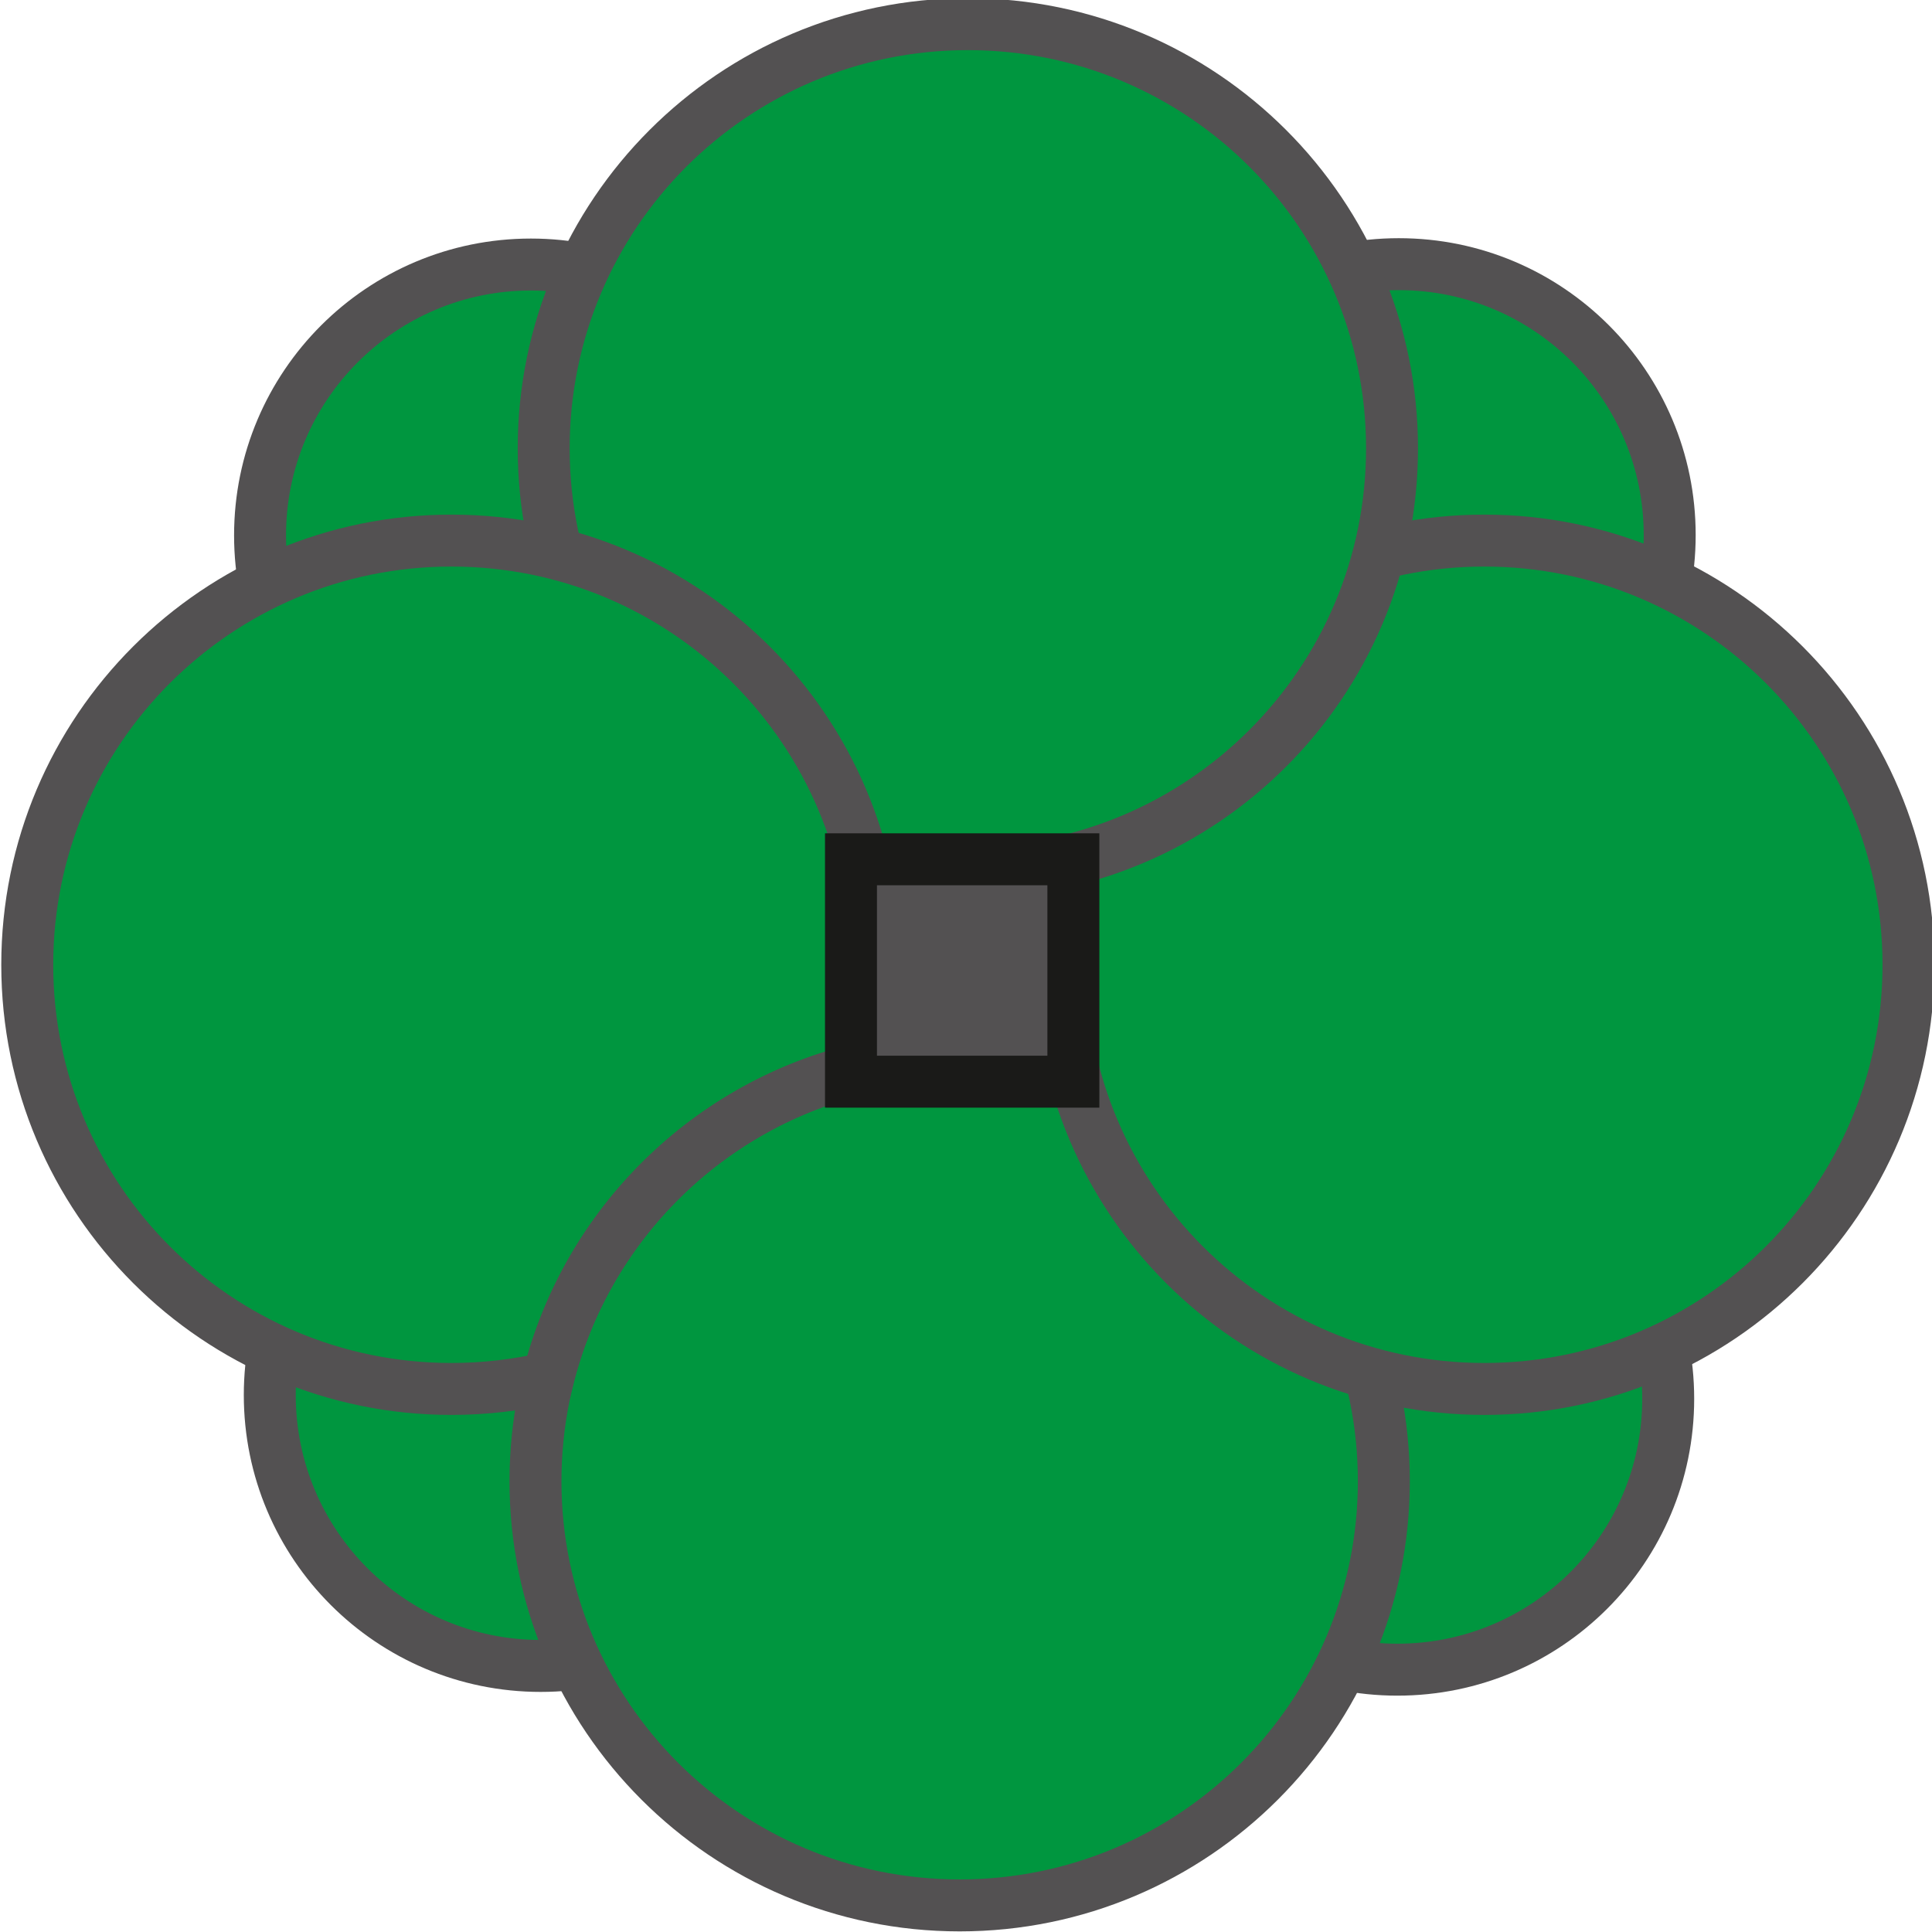 <?xml version="1.0" ?>
<svg xmlns="http://www.w3.org/2000/svg" viewBox="0 0 27.909 27.909" version="1.2" baseProfile="tiny-ps">
	<g id="layer1" transform="translate(-69.956,-174.944)">
		<g transform="matrix(0.353,0,0,-0.353,41.35,216.459)" id="g12">
			<g id="g14">
				<g id="g20" transform="translate(102.763,106.781)">
					<path d="m 0,0 c 6.122,0 11.084,-4.963 11.084,-11.084 0,-6.122 -4.962,-11.084 -11.084,-11.084 -6.121,0 -11.084,4.962 -11.084,11.084 C -11.084,-4.963 -6.121,0 0,0" id="path22" fill="#00963f" fill-opacity="1" fill-rule="evenodd" stroke="none"/>
				</g>
				<g id="g24" transform="translate(102.763,106.781)">
					<path d="m 0,0 c 6.122,0 11.084,-4.963 11.084,-11.084 0,-6.122 -4.962,-11.084 -11.084,-11.084 -6.121,0 -11.084,4.962 -11.084,11.084 C -11.084,-4.963 -6.121,0 0,0 Z" id="path26" fill="none" stroke="#535152" stroke-width="2.126" stroke-linecap="butt" stroke-linejoin="miter" stroke-miterlimit="22.926" stroke-dasharray="none" stroke-opacity="1"/>
				</g>
				<g id="g28" transform="translate(103.162,71.601)">
					<path d="m 0,0 c 6.122,0 11.084,-4.963 11.084,-11.084 0,-6.122 -4.962,-11.085 -11.084,-11.085 -6.122,0 -11.085,4.963 -11.085,11.085 C -11.085,-4.963 -6.122,0 0,0" id="path30" fill="#00963f" fill-opacity="1" fill-rule="evenodd" stroke="none"/>
				</g>
				<g id="g32" transform="translate(103.162,71.601)">
					<path d="m 0,0 c 6.122,0 11.084,-4.963 11.084,-11.084 0,-6.122 -4.962,-11.085 -11.084,-11.085 -6.122,0 -11.085,4.963 -11.085,11.085 C -11.085,-4.963 -6.122,0 0,0 Z" id="path34" fill="none" stroke="#535152" stroke-width="2.126" stroke-linecap="butt" stroke-linejoin="miter" stroke-miterlimit="22.926" stroke-dasharray="none" stroke-opacity="1"/>
				</g>
				<g id="g36" transform="translate(138.22,71.447)">
					<path d="m 0,0 c 6.121,0 11.084,-4.963 11.084,-11.084 0,-6.121 -4.963,-11.084 -11.084,-11.084 -6.122,0 -11.084,4.963 -11.084,11.084 C -11.084,-4.963 -6.122,0 0,0" id="path38" fill="#00963f" fill-opacity="1" fill-rule="evenodd" stroke="none"/>
				</g>
				<g id="g40" transform="translate(138.22,71.447)">
					<path d="m 0,0 c 6.121,0 11.084,-4.963 11.084,-11.084 0,-6.121 -4.963,-11.084 -11.084,-11.084 -6.122,0 -11.084,4.963 -11.084,11.084 C -11.084,-4.963 -6.122,0 0,0 Z" id="path42" fill="none" stroke="#535152" stroke-width="2.126" stroke-linecap="butt" stroke-linejoin="miter" stroke-miterlimit="22.926" stroke-dasharray="none" stroke-opacity="1"/>
				</g>
				<g id="g44" transform="translate(138.28,106.796)">
					<path d="m 0,0 c 6.122,0 11.085,-4.962 11.085,-11.084 0,-6.122 -4.963,-11.084 -11.085,-11.084 -6.121,0 -11.084,4.962 -11.084,11.084 C -11.084,-4.962 -6.121,0 0,0" id="path46" fill="#00963f" fill-opacity="1" fill-rule="evenodd" stroke="none"/>
				</g>
				<g id="g48" transform="translate(138.28,106.796)">
					<path d="m 0,0 c 6.122,0 11.085,-4.962 11.085,-11.084 0,-6.122 -4.963,-11.084 -11.085,-11.084 -6.121,0 -11.084,4.962 -11.084,11.084 C -11.084,-4.962 -6.121,0 0,0 Z" id="path50" fill="none" stroke="#535152" stroke-width="2.126" stroke-linecap="butt" stroke-linejoin="miter" stroke-miterlimit="22.926" stroke-dasharray="none" stroke-opacity="1"/>
				</g>
				<g id="g54" transform="translate(120.309,74.349)">
					<path d="m 0,0 c 9.586,0 17.358,-7.771 17.358,-17.358 0,-9.587 -7.772,-17.359 -17.358,-17.359 -9.587,0 -17.359,7.772 -17.359,17.359 C -17.359,-7.771 -9.587,0 0,0" id="path56" fill="#00963f" fill-opacity="1" fill-rule="evenodd" stroke="none"/>
				</g>
				<g id="g58" transform="translate(120.309,74.349)">
					<path d="m 0,0 c 9.586,0 17.358,-7.771 17.358,-17.358 0,-9.587 -7.772,-17.359 -17.358,-17.359 -9.587,0 -17.359,7.772 -17.359,17.359 C -17.359,-7.771 -9.587,0 0,0 Z" id="path60" fill="none" stroke="#535152" stroke-width="2.126" stroke-linecap="butt" stroke-linejoin="miter" stroke-miterlimit="22.926" stroke-dasharray="none" stroke-opacity="1"/>
				</g>
				<g id="g62" transform="translate(141.779,95.484)">
					<path d="m 0,0 c 9.587,0 17.358,-7.772 17.358,-17.359 0,-9.586 -7.771,-17.358 -17.358,-17.358 -9.587,0 -17.358,7.772 -17.358,17.358 C -17.358,-7.772 -9.587,0 0,0" id="path64" fill="#00963f" fill-opacity="1" fill-rule="evenodd" stroke="none"/>
				</g>
				<g id="g66" transform="translate(141.779,95.484)">
					<path d="m 0,0 c 9.587,0 17.358,-7.772 17.358,-17.359 0,-9.586 -7.771,-17.358 -17.358,-17.358 -9.587,0 -17.358,7.772 -17.358,17.358 C -17.358,-7.772 -9.587,0 0,0 Z" id="path68" fill="none" stroke="#535152" stroke-width="2.126" stroke-linecap="butt" stroke-linejoin="miter" stroke-miterlimit="22.926" stroke-dasharray="none" stroke-opacity="1"/>
				</g>
				<g id="g70" transform="translate(120.645,116.618)">
					<path d="m 0,0 c 9.586,0 17.357,-7.772 17.357,-17.359 0,-9.586 -7.771,-17.358 -17.357,-17.358 -9.588,0 -17.359,7.772 -17.359,17.358 C -17.359,-7.772 -9.588,0 0,0" id="path72" fill="#00963f" fill-opacity="1" fill-rule="evenodd" stroke="none"/>
				</g>
				<g id="g74" transform="translate(120.645,116.618)">
					<path d="m 0,0 c 9.586,0 17.357,-7.772 17.357,-17.359 0,-9.586 -7.771,-17.358 -17.357,-17.358 -9.588,0 -17.359,7.772 -17.359,17.358 C -17.359,-7.772 -9.588,0 0,0 Z" id="path76" fill="none" stroke="#535152" stroke-width="2.126" stroke-linecap="butt" stroke-linejoin="miter" stroke-miterlimit="22.926" stroke-dasharray="none" stroke-opacity="1"/>
				</g>
				<g id="g78" transform="translate(99.51,95.484)">
					<path d="m 0,0 c 9.587,0 17.359,-7.772 17.359,-17.359 0,-1.459 -0.181,-2.875 -0.52,-4.23 C 10.522,-23.062 5.532,-27.985 3.96,-34.263 2.688,-34.56 1.363,-34.717 0,-34.717 c -9.586,0 -17.358,7.772 -17.358,17.358 C -17.358,-7.772 -9.586,0 0,0" id="path80" fill="#00963f" fill-opacity="1" fill-rule="evenodd" stroke="none"/>
				</g>
				<g id="g82" transform="translate(99.51,95.484)">
					<path d="m 0,0 c 9.587,0 17.359,-7.772 17.359,-17.359 0,-1.459 -0.181,-2.875 -0.52,-4.23 C 10.522,-23.062 5.532,-27.985 3.96,-34.263 2.688,-34.56 1.363,-34.717 0,-34.717 c -9.586,0 -17.358,7.772 -17.358,17.358 C -17.358,-7.772 -9.586,0 0,0 Z" id="path84" fill="none" stroke="#535152" stroke-width="2.126" stroke-linecap="butt" stroke-linejoin="miter" stroke-miterlimit="22.926" stroke-dasharray="none" stroke-opacity="1"/>
				</g>
				<path d="m 115.861,82.442 h 9.101 v -9.101 h -9.101 z" id="path52" fill="#535152" fill-opacity="1" fill-rule="evenodd" stroke="#1a1a18" stroke-width="2.126" stroke-linecap="butt" stroke-linejoin="miter" stroke-miterlimit="22.926" stroke-dasharray="none" stroke-opacity="1"/>
			</g>
		</g>
	</g>
</svg>